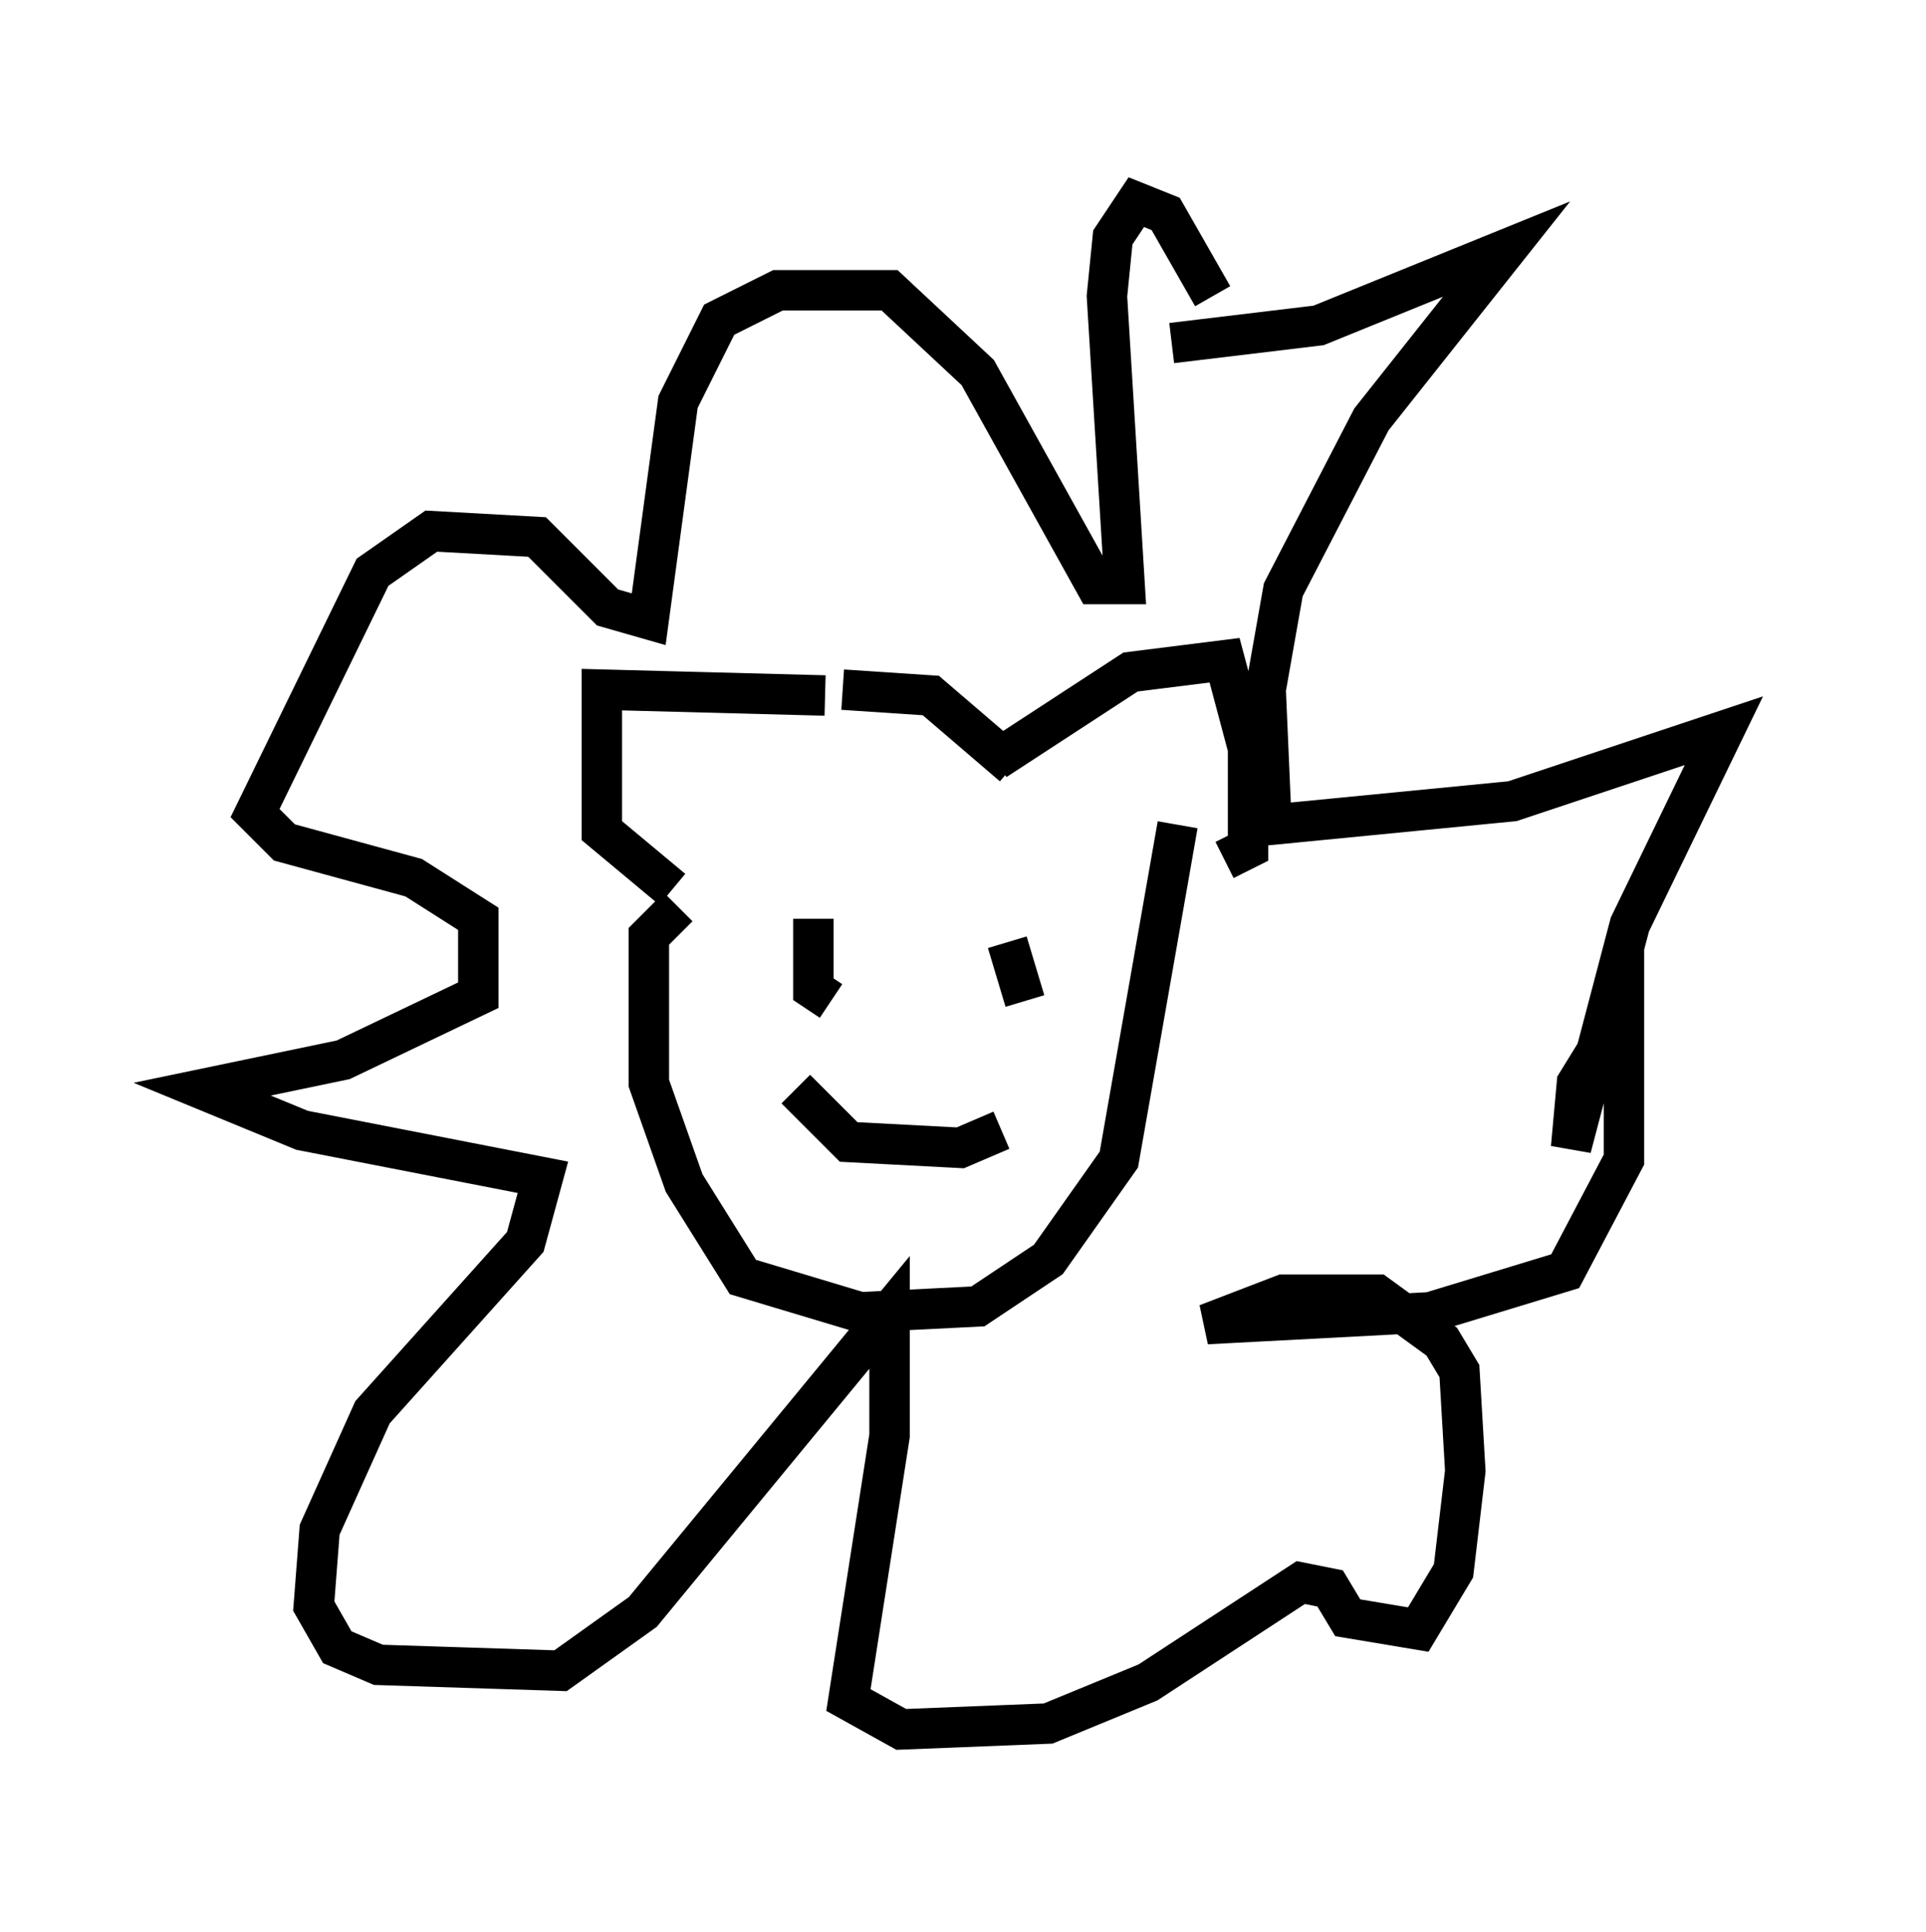 <?xml version="1.0" encoding="utf-8" ?>
<svg baseProfile="full" height="47.765" version="1.1" width="47.62" xmlns="http://www.w3.org/2000/svg" xmlns:ev="http://www.w3.org/2001/xml-events" xmlns:xlink="http://www.w3.org/1999/xlink"><defs /><rect fill="white" height="47.765" width="47.62" x="0" y="0" /><path d="M30.128, 13.134 m-0.145, -5.81 l-1.162, -2.034 -0.726, -0.291 l-0.581, 0.872 -0.145, 1.453 l0.436, 7.117 -0.726, 0.0 l-2.905, -5.229 -2.179, -2.034 l-2.76, 0.0 -1.453, 0.726 l-1.017, 2.034 -0.726, 5.374 l-1.017, -0.291 -1.743, -1.743 l-2.615, -0.145 -1.453, 1.017 l-2.905, 5.955 0.726, 0.726 l3.196, 0.872 1.598, 1.017 l0.0, 1.888 -3.341, 1.598 l-3.486, 0.726 2.469, 1.017 l5.955, 1.162 -0.436, 1.598 l-3.777, 4.212 -1.307, 2.905 l-0.145, 1.888 0.581, 1.017 l1.017, 0.436 4.503, 0.145 l2.034, -1.453 6.101, -7.408 l0.0, 3.05 -1.017, 6.536 l1.307, 0.726 3.631, -0.145 l2.469, -1.017 3.777, -2.469 l0.726, 0.145 0.436, 0.726 l1.743, 0.291 0.872, -1.453 l0.291, -2.469 -0.145, -2.469 l-0.436, -0.726 -1.598, -1.162 l-2.324, 0.0 -1.888, 0.726 l5.52, -0.291 3.341, -1.017 l1.453, -2.76 0.0, -3.777 l-1.162, 1.888 -0.145, 1.598 l1.453, -5.52 2.324, -4.793 l-5.229, 1.743 -5.955, 0.581 l-0.145, -3.341 0.436, -2.469 l2.179, -4.212 3.341, -4.212 l-4.648, 1.888 -3.631, 0.436 m-4.358, 10.313 l3.341, -2.179 2.324, -0.291 l0.581, 2.179 0.0, 2.469 l-0.581, 0.291 m-9.877, -4.067 l-5.52, -0.145 0.0, 3.486 l1.743, 1.453 m4.212, -4.939 l2.179, 0.145 2.034, 1.743 m-8.279, 3.486 l-0.726, 0.726 0.0, 3.631 l0.872, 2.469 1.453, 2.324 l2.905, 0.872 2.905, -0.145 l1.743, -1.162 1.743, -2.469 l1.453, -8.279 m-9.006, 2.324 l0.0, 1.743 0.436, 0.291 m4.358, -1.453 l0.436, 1.453 m-5.665, 2.179 l1.307, 1.307 2.76, 0.145 l1.017, -0.436 " fill="none" stroke="black" stroke-width="1" /></svg>